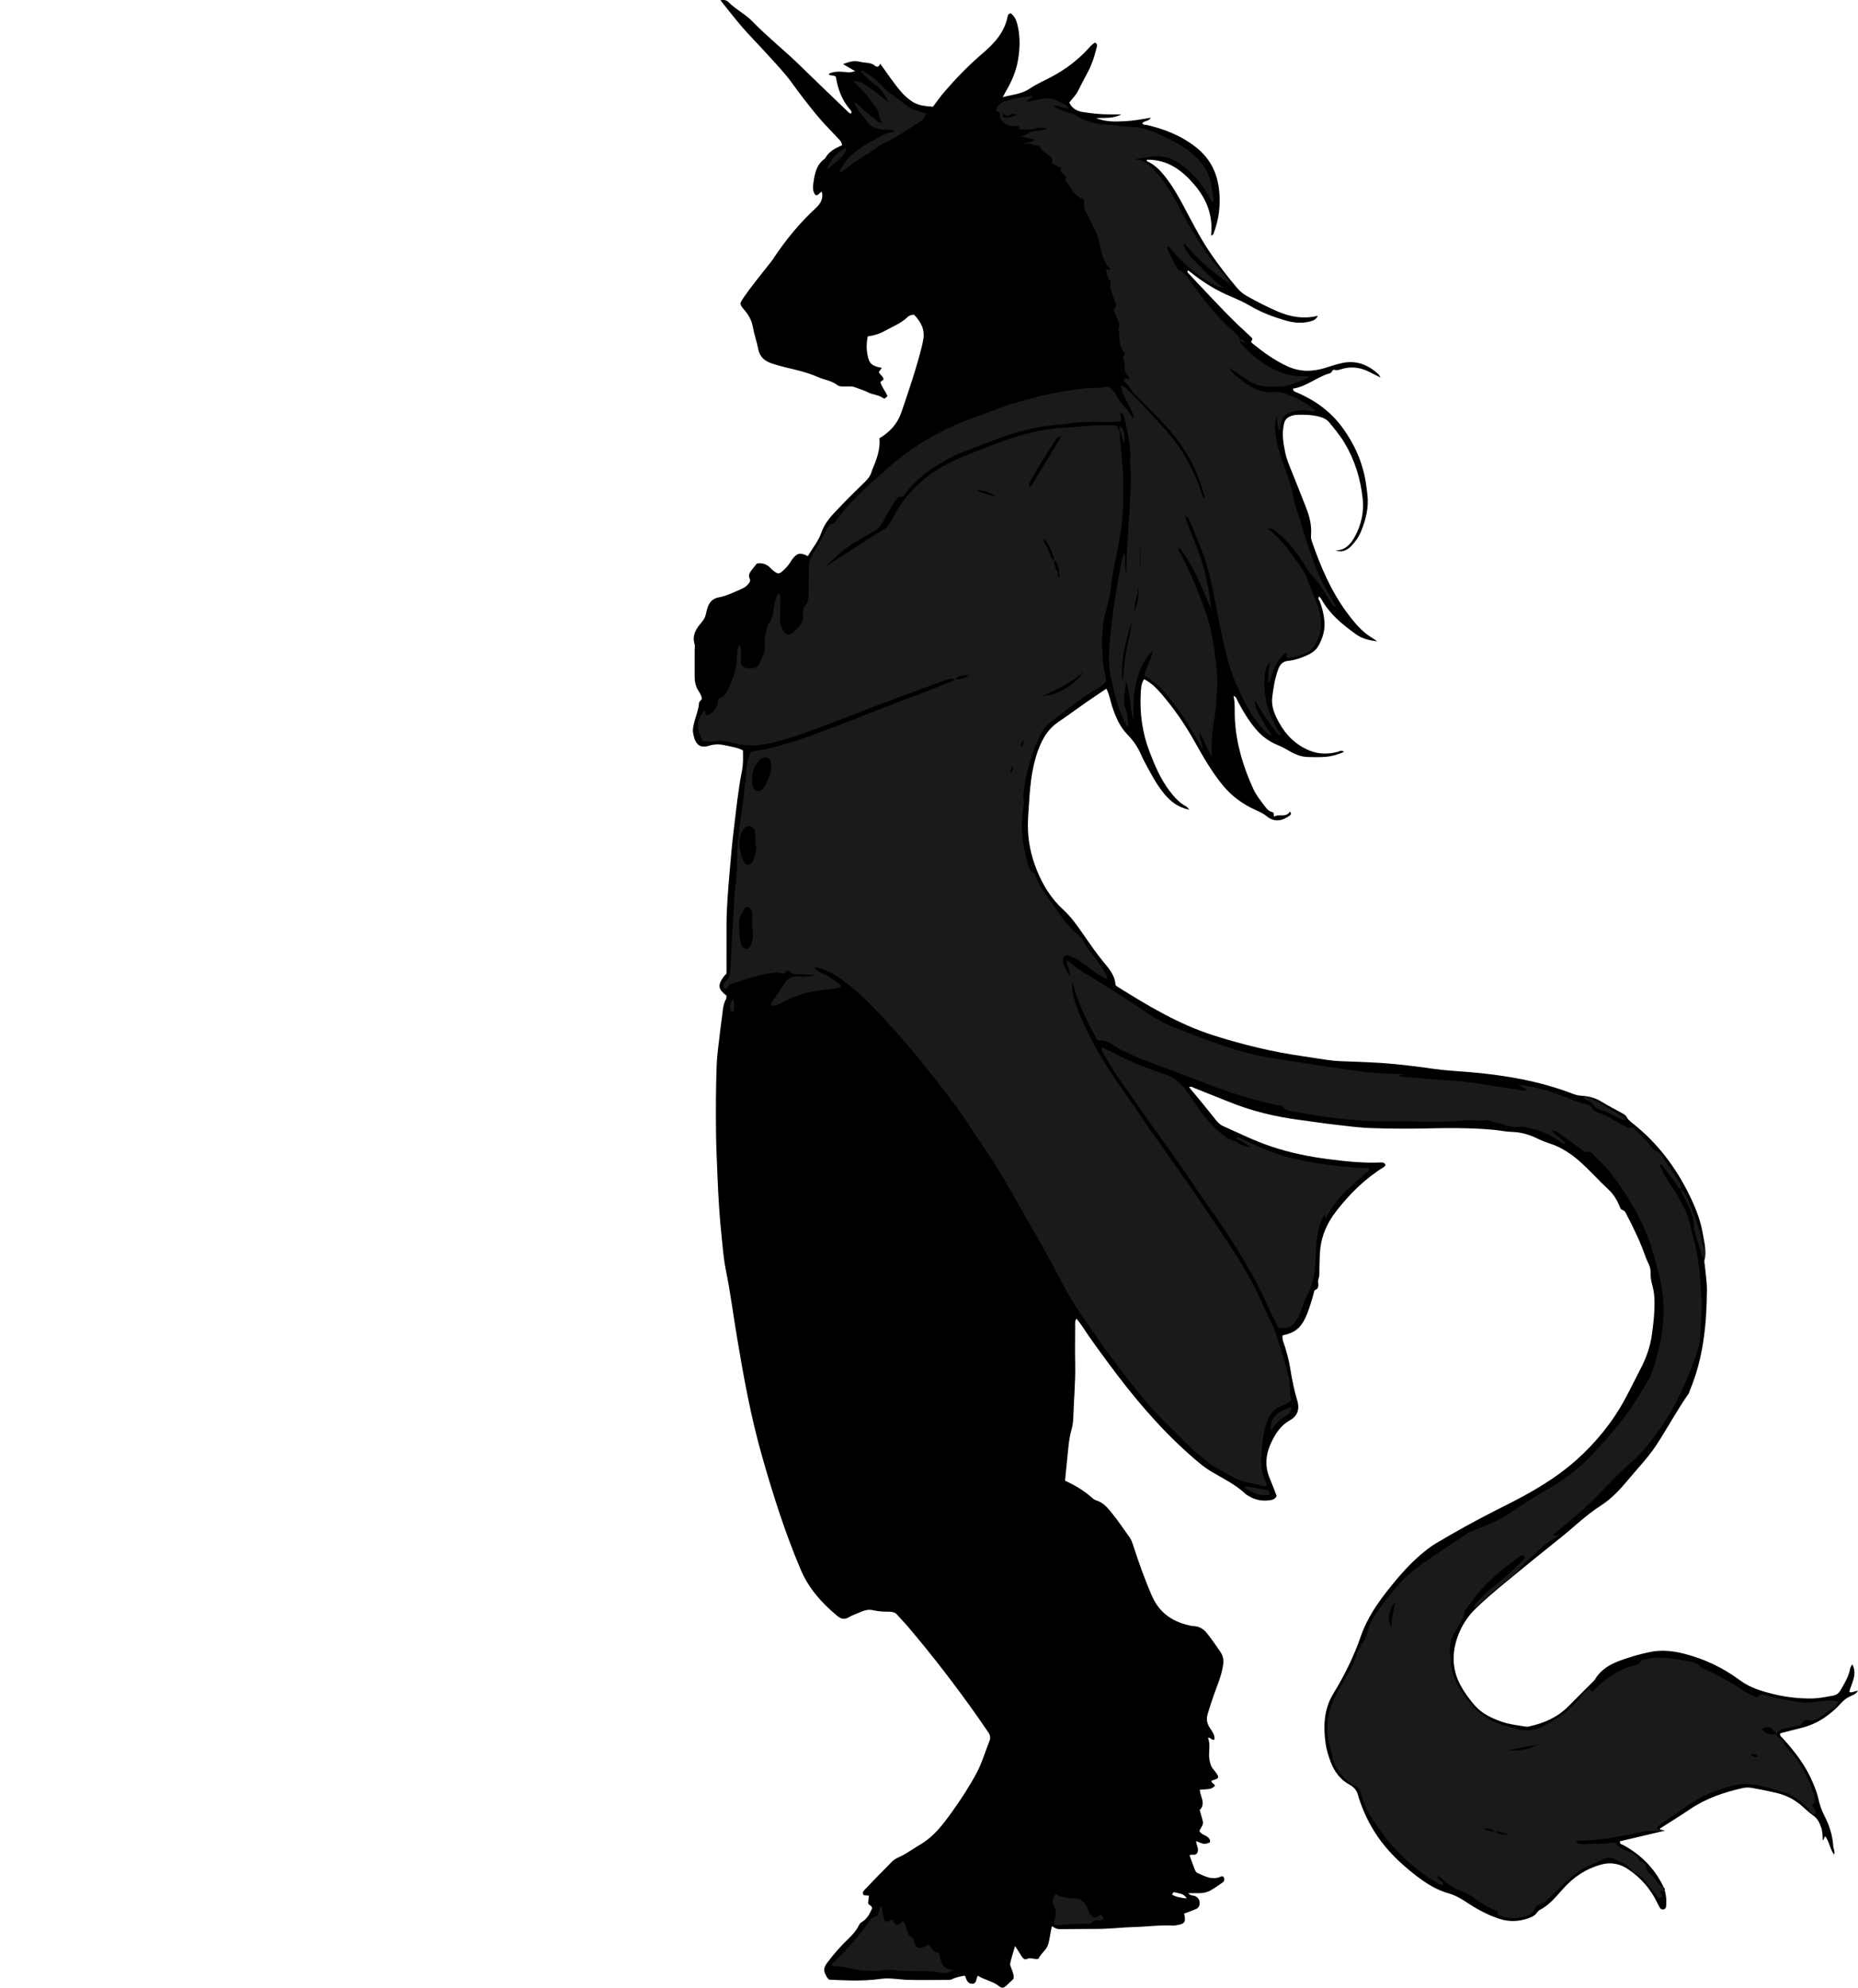 <?xml version="1.0" encoding="utf-8"?>
<!-- Generator: Adobe Illustrator 24.1.1, SVG Export Plug-In . SVG Version: 6.00 Build 0)  -->
<svg version="1.1" id="Layer_1" xmlns="http://www.w3.org/2000/svg" xmlns:xlink="http://www.w3.org/1999/xlink" x="0px" y="0px"
	 viewBox="0 0 2099.26 2245.03" style="enable-background:new 0 0 2099.26 2245.03;" xml:space="preserve">
<style type="text/css">
	.st0{fill:#1A1A1A;}
</style>
<g>
	<path d="M2092.91,1879.9c5.85,11.29-0.77,20.73-3.59,30.99c3.26,1.56,6.02-1.15,9.94-1.17c-2.51,3.91-6.4,5.1-9.6,6.58
		c-4.09,1.89-7.02,4.59-10.01,7.85c-11.92,12.98-26.03,22.72-43.35,27.18c-8.31,2.14-16.63,4.23-24.75,6.29
		c-1.01,2.9,1.1,3.97,2.35,5.35c14.26,15.54,26.97,32.13,34.93,51.88c2.23,5.53,4.53,11.16,5.73,16.96
		c1.43,6.95,3.81,13.39,7.03,19.63c5.4,10.46,8.92,21.52,9.66,33.3c0.21,3.3,2.28,6.36,1.02,10c-4.74-6.27-5.3-14.44-9.85-20.61
		c-2.02,0.74-0.77,3.05-2.89,4.46c-0.36-5.15-0.23-10.03-1.9-14.62c-1.91-5.27-3.78-9.81-9.06-13.47
		c-5.3-3.67-10.01-8.62-15.18-12.8c-7.94-6.42-16.97-10.5-26.8-12.8c-9.05-2.11-18.17-3.97-27.33-5.56
		c-3.21-0.56-6.74-0.56-9.91,0.14c-21.23,4.72-41.62,11.55-59.85,23.93c-11.23,7.62-22.82,14.69-34.23,21.99
		c1.17,2.09,3.2,1.16,5.27,2.38c-17.08,4.03-33.59,7.93-50.16,11.84c-0.73,3.5,2.46,3.56,4.17,4.51
		c19.14,10.64,34.12,25.37,43.95,44.98c3.75,7.47,4.75,15.73,3.93,24.1c-0.17,1.73-1.13,3.16-3.02,3.46
		c-1.81,0.28-3.23-0.5-4.11-2.13c-0.95-1.75-1.94-3.49-2.8-5.29c-7.48-15.73-18.71-28.48-32.96-38.03
		c-8.87-5.95-19.09-8.42-30.42-5.3c-17,4.67-30.82,13.81-42.45,26.7c-8.23,9.13-15.83,18.92-27.15,24.7
		c-1.39,0.71-2.45,2.22-3.43,3.53c-2.12,2.81-5.11,4.24-8.24,5.39c-11.23,4.13-22.34,4.78-34.03,0.91
		c-13.45-4.45-25.64-11.14-37.27-18.88c-6.42-4.27-12.81-7.85-20.37-9.97c-12.95-3.64-24.36-10.8-34.98-18.89
		c-15.1-11.5-29.08-24.23-40.62-39.52c-10.34-13.7-18.16-28.6-23.79-44.74c-0.77-2.2-1.63-4.39-2.14-6.65
		c-1.33-5.84-4.47-9.84-9.93-12.79c-10.37-5.6-17.08-14.77-21.21-25.58c-2.6-6.8-4.83-13.94-5.82-21.13
		c-2.68-19.46-1.9-38.65,8.73-56.06c12.53-20.52,23.18-41.91,31.04-64.66c7.29-21.11,19.84-39.05,33.71-56.21
		c10.47-12.96,21.43-25.43,34.17-36.28c5.34-4.54,10.77-8.9,16.79-12.49c21.44-12.78,43.26-24.88,65.51-36.22
		c14.53-7.41,29.21-14.56,43.31-22.72c17.58-10.18,34.55-21.52,49.74-35.03c22.53-20.04,41.4-43.22,55.71-69.89
		c5.98-11.14,11.54-22.51,17.35-33.75c6.15-11.91,10.67-24.4,12.55-37.69c1.77-12.5,3.19-25.06,3.05-37.73
		c-0.07-6-0.67-11.94-2.25-17.76c-1.39-5.11-2.52-10.15-2.22-15.67c0.33-5.98-3.51-11.22-5.45-16.79
		c-5.71-16.36-13.16-32-21.19-47.34c-1.29-2.46-2-5.32-5.65-6.26c-1.54-0.4-2.52-3.62-3.43-5.7c-2.83-6.49-6.57-12.31-11.78-17.16
		c-11.15-10.37-21.21-21.83-32.67-31.93c-10.15-8.94-21.14-16.1-34.02-20.23c-5.09-1.63-9.96-3.68-14.78-6
		c-8.78-4.22-18.07-6.77-27.86-7c-6.67-0.15-13.17-1.63-19.77-2.27c-28.26-2.77-56.57-2.03-84.82-1.5
		c-17.66,0.33-35.3,0.02-52.91-0.47c-14.56-0.41-29.1-2.45-43.61-4.1c-12.52-1.43-24.98-3.43-37.48-5.03
		c-28.17-3.61-55.7-10.18-81.89-20.97c-12.88-5.31-25.93-10.18-38.81-15.48c-1.43-0.59-2.85-1.89-5.3-0.72
		c4.43,5.34,8.78,10.52,13.06,15.76c5.68,6.96,11.37,13.91,16.93,20.96c2.3,2.93,4.81,5.59,8.21,7.11
		c18.2,8.16,36.11,17.03,55.09,23.35c20.89,6.96,42.3,11.34,64.14,14.13c19.49,2.49,38.95,4.61,58.63,3.78
		c2.3-0.1,4.76-0.32,5.84,2.84c-0.47,0.67-0.84,1.73-1.59,2.19c-21.32,13.01-38.76,30.36-53.94,49.86
		c-9.44,12.14-16.14,26.07-18.01,41.66c-0.91,7.55-0.75,15.22-1.08,22.84c-0.17,3.97,0.52,8-1.01,11.87
		c-1.7,4.31,2.62,10.69-4.53,13.12c-1.54,5.43-2.92,10.92-4.68,16.28c-1.66,5.05-3.39,10.11-5.67,14.9
		c-5.62,11.83-12.64,17.06-25.76,19.72c-0.71,4.78,1.65,9.04,2.92,13.38c2.25,7.67,4.42,15.32,5.67,23.24
		c1.96,12.48,4.39,24.89,8.06,36.97c2.97,9.79,0.18,17.54-8.23,22.23c-10.62,5.92-16.6,15.37-21.37,25.59
		c-5.95,12.75-7.35,26.14-1.65,39.65c2.83,6.72,5.34,13.58,7.95,20.24c-1.44,3.3-4,4.31-7.19,4.81c-8.57,1.34-16.57,0.02-24.02-4.44
		c-1.43-0.85-2.95-1.65-4.15-2.77c-11.24-10.6-25.1-17.12-38.18-24.92c-9.73-5.8-18.21-13.4-26.65-20.95
		c-33.65-30.09-62.43-64.48-89.18-100.69c-10.69-14.46-21.38-28.9-31.22-43.96c-1.57-2.4-3.49-4.56-5.65-7.36
		c-1.99,3.22-1.38,5.88-1.4,8.36c-0.07,14.33-0.28,28.67,0.02,42.99c0.43,20.32-1.56,40.54-2.16,60.81
		c-0.14,4.61-0.86,9.32-2.12,13.76c-3.37,11.94-3.72,24.26-5.14,36.44c-0.8,6.88-1.34,13.79-2.01,20.75
		c10.94,5.04,20.96,10.87,29.75,18.67c1.48,1.32,3.1,2.85,4.91,3.35c8.26,2.29,13.42,8.54,18.34,14.69
		c7.06,8.82,13.48,18.17,20,27.42c1.5,2.13,2.58,4.67,3.4,7.17c6.47,19.92,13.34,39.65,21.78,58.87
		c7.26,16.52,19.4,26.58,36.21,31.67c3.81,1.15,7.76,2.21,11.69,2.45c6.26,0.38,10.78,3.7,14.33,8.13
		c5.39,6.74,10.31,13.88,15.15,21.03c2.83,4.18,3.78,8.68,3.07,14.08c-1.55,11.74-6.21,22.4-10.13,33.32
		c-2.7,7.51-5.14,15.08-7.41,22.74c-1.83,6.18-0.51,11.09,2.72,15.97c2.56,3.87,5.39,7.58,5.08,12.58
		c-3.02,2.12-4.17-2.78-7.48-1.67c3.37,7.83,0.28,16.06,1.66,24.24c0.76,4.47,1.69,8.31,4.75,11.6c0.68,0.73,1.24,1.56,1.85,2.36
		c5.1,6.71,4.73,7.65-4.05,10.02c-1.01,3.35,3.84,3.29,3.63,6.17c-4.17,3.37-4.17,3.37-17.04,4.16c0.35,7.71,7.32,15.62-0.11,22.95
		c1.26,4.47,2.53,8.58,3.55,12.75c1.08,4.38-2.62,7.23-3.88,11.06c2.61,4.84,9.75,4.49,11.83,9.94c0.32,0.85,0.05,1.93,0.05,2.84
		c-6.26,2.36-6.26,2.36-15.57-1.53c0.09,4.87,4.01,9.41,0.82,14c-2.21,2.76-5.76,0.33-8.26,2.12c1.94,5.32,3.79,10.64,5.86,15.88
		c0.59,1.48,1.53,3.38,2.81,3.94c8.68,3.8,17.28,8.85,27.26,3.89c0.5-0.25,1.28,0.05,1.97,0.1c2.02,2.5,1.9,5.02-0.68,6.88
		c-4.3,3.11-8.7,6.15-13.3,8.78c-4.07,2.33-8.66,3.29-13.4,3.25c-3.64-0.03-7.28-0.01-12.01-0.01c2.72,3.14,5.6,2.3,7.78,3.3
		c3.4,1.57,5.05,4.07,5.1,7.83c0.05,3.46-1.6,5.76-4.6,7.02c-4.27,1.79-8.63,3.34-12.94,4.98c2.22,9.47,0.81,11.61-8.61,13.08
		c-1.31,0.21-2.66,0.47-3.97,0.4c-14.33-0.83-28.55,1.25-42.85,1.6c-14.59,0.36-29.13,2.29-43.78,2.21
		c-12.97-0.07-25.95,0.19-38.92,0.22c-5.66,0.01-5.66-0.08-11.29-3.31c-1.63,6.83-2.23,13.72-4.12,20.35
		c-1.92,6.73-8.32,10.12-10.91,16.37c-4.41,1.3-8.89-1.96-13.47,0.37c-2.17,1.1-4.27-0.91-5.61-3.09
		c-2.21-3.61-4.57-7.13-7.49-11.65c-2.06,7.14-4.05,13.27-5.5,19.52c-0.4,1.71,0.71,3.83,1.32,5.7c1.23,3.77,3.32,7.34,2.45,11.82
		c-2.43,2.33-4.98,4.86-7.63,7.31c-3.34,3.09-5.34,3.72-8.7,1.02c-7.23-5.82-16.49-6.98-24.01-11.84c-2.12,3.55-1.04,9.13-6.52,9.11
		c-4.85-0.02-6.24-4.29-7.62-8.12c-0.1-0.29-0.42-0.5-0.94-1.08c-4.51,1.04-9.34,1.66-13.75,3.92c-2.51,1.29-5.21,0.94-7.85,0.94
		c-14.33,0.03-28.67,0.37-42.99-0.11c-9.93-0.33-19.84-2.5-29.78-1.09c-11.25,1.59-22.52,2.01-33.82,1.84
		c-8.3-0.13-16.6-0.6-24.47-0.9c-2.55-1.59-3.24-3.87-4.34-5.9c-2.5-4.63-1.74-8.25,1.54-12.69c7.36-9.96,15.45-19.17,24.34-27.72
		c4.58-4.4,8.85-9.03,11.7-14.81c0.72-1.46,1.4-2.86,3.04-3.76c6.48-3.57,9.38-9.87,12.03-15.67c0.02-3.76-4.78-3.29-4.42-6.63
		c0.28-2.55,0.53-5.09,0.8-7.77c-1.98-0.16-3.93-0.31-5.73-0.46c-1.74-2.1-1.15-4.04,0.29-5.54c10.61-11.05,21.21-22.11,32.07-32.92
		c2.28-2.27,5.5-3.73,8.49-5.11c8.21-3.8,15.37-9.29,23.12-13.82c15.41-9.01,25.73-22.93,35.83-36.99
		c9.9-13.79,19.18-28.02,27.25-42.99c6.35-11.77,10-24.65,14.95-36.99c1.37-3.42,0.73-6.5-1.29-9.44
		c-3.96-5.75-7.83-11.57-11.85-17.28c-25.1-35.65-51.68-70.15-79.96-103.35c-3.67-4.3-7.69-8.3-11.43-12.54
		c-2.48-2.81-5.75-3.25-9.09-3.24c-6.01,0.02-11.93-0.32-17.83-1.68c-4.27-0.98-8.6-0.44-12.7,1.39c-4.86,2.17-10.05,3.75-14.6,6.42
		c-5.19,3.05-9.02,2.14-13.42-1.53c-17.33-14.44-32.04-30.74-41.04-51.87c-17.89-42.01-31.58-85.38-44.04-129.26
		c-12.38-43.59-20.47-87.99-27.93-132.58c-4.33-25.87-7.62-51.9-12.88-77.63c-2.46-11.99-3.27-24.34-4.59-36.55
		c-2.54-23.46-3.83-46.99-4.8-70.58c-0.68-16.6-1.45-33.22-1.59-49.82c-0.21-24.29-0.16-48.6,0.75-72.86
		c0.54-14.56,2.9-29.04,4.47-43.56c0.36-3.3,0.82-6.59,1.32-9.88c1.12-7.47,0.98-15.19,4.85-22.09c0.59-1.05,0.33-2.58,0.45-3.76
		c-9.59-7.45-10.18-11.62-3.13-21.48c0.77-1.08,1.78-1.98,3.17-3.51c0-17.58-0.03-35.88,0.01-54.18
		c0.04-20.95,1.91-41.78,3.71-62.65c1.28-14.89,2.52-29.77,4.35-44.6c2.76-22.4,4.91-44.9,9.31-67.08
		c1.49-7.55,1.47-15.19,1.16-23.47c-5.71-3.16-12.3-3.95-18.65-5.47c-6.54-1.56-12.81-1.98-19.56,0.16
		c-11.33,3.59-16.2-2.58-18.13-14.78c-0.66-4.17,0.58-8.53,1.65-12.77c1.71-6.75,4.6-13.22,5.03-20.29
		c0.13-2.19,2.23-3.21,3.26-4.96c-0.25-3.39-1.94-6.3-3.76-9.05c-3.46-5.24-4.41-11-4.37-17.1c0.05-9.66,0.02-19.33,0.01-29
		c0-2.33,0.52-4.83-0.13-6.97c-3.03-9.99,2.05-17.56,7.84-24.3c2.54-2.96,4.19-5.66,4.91-9.27c0.46-2.27,1.13-4.51,1.77-6.74
		c1.88-6.64,5.88-11.09,12.91-12.35c8.62-1.55,16.36-5.49,24.31-8.87c3.07-1.31,6.05-2.88,8.29-5.42c1.55-1.75,3.57-4,2.49-6.18
		c-2.72-5.5,0.93-8.75,3.59-12.42c1.36-1.88,2.94-3.59,4.46-5.42c6.46-0.91,11.75,1.1,15.99,5.98c0.44,0.5,0.93,0.96,1.44,1.39
		c6.52,5.41,7.73,5.08,13.8-0.91c2.87-2.83,5.33-5.79,7.3-9.24c0.33-0.58,0.72-1.13,1.12-1.66c5.62-7.44,8.94-8.2,17.77-3.85
		c5.24-8.82,12.09-17.12,15.35-26.65c4-11.68,12.07-19.57,19.95-27.89c9.39-9.92,19.18-19.46,28.96-29.01
		c3.65-3.57,6.75-7.32,7.98-12.38c0.16-0.64,0.4-1.27,0.66-1.88c4.88-11.36,9.15-22.86,8-35.24c11.91-7.12,20.41-16.58,24.73-29.15
		c8.54-24.84,16.99-49.73,23.35-75.25c0.56-2.25,0.92-4.55,1.37-6.83c2.33-11.68-2.81-20.5-10.23-28.28
		c-3.41-0.15-5.95,1.11-7.77,2.87c-7.35,7.11-16.87,10.51-25.5,15.43c-5.81,3.31-12.19,5.09-19.12,6.14
		c-1.56,7.16-1.59,14.1-0.31,20.91c1.87,9.97,5.1,12.62,16.23,14.61c-1.22,1.61-2.35,3.11-3.46,4.59c1.17,3.27,4.93,4.74,5.4,8.54
		c-1.12,0.9-2.32,1.85-3.65,2.92c1.74,5.77,5.67,10.42,8.05,15.58c-1.46,1.98-3.09,3.9-5.01,2.46c-4.91-3.7-11.14-3.48-16.41-6.16
		c-5.01-2.55-10.49-4.18-15.79-6.16c-3.22-1.21-6.59-0.68-9.91-0.76c-3.32-0.08-6.85,0.52-9.68-1.64
		c-6.55-4.99-14.71-5.87-21.92-9.05c-11.65-5.14-23.9-7.85-36.14-10.81c-5.07-1.23-10.09-2.67-15.07-4.22
		c-8.43-2.62-14.37-7.26-16.19-16.82c-1.61-8.45-4.6-16.62-6.1-25.17c-1.21-6.92-4.69-13.05-9.27-18.42
		c-5.99-7.04-5.92-7.24-0.35-15.28c8.73-12.6,18.54-24.35,27.95-36.42c1.43-1.83,2.98-3.59,4.25-5.53
		c13.93-21.26,29.92-40.82,48.59-58.06c5.63-5.21,8.66-10.66,6.99-18.31c-2.83,0.17-3.39,4.26-7.13,3.72
		c-3.49-3.85-3.18-9.03-2.52-13.75c1.47-10.53,3.4-21.09,13.22-27.75c4.1-7.86,11.48-11.68,19.17-14.83
		c-0.36-4.24-3.05-6.31-5.28-8.71c-7.71-8.28-15.76-16.28-22.95-24.99c-9.71-11.76-19.09-23.83-27.98-36.22
		c-8.97-12.5-19.69-23.41-29.95-34.74c-8.71-9.62-17.91-18.8-26.4-28.59c-8.38-9.66-16.15-19.85-24.87-30.64
		c4.05-0.7,6.92-0.11,8.99,2.01c8.21,8.37,19.02,13.48,27.18,21.91c16.88,17.45,35.99,32.49,53.33,49.44
		c18.33,17.92,36.89,35.6,55.38,53.36c0.66,0.63,1.6,0.98,2.42,1.46c1.71-1.9,0.29-3.47-0.59-4.47
		c-9.56-10.82-14.15-23.81-16.25-37.14c-2.68-2.6-5.89-0.73-8.22-2.84c0.74-0.55,1.37-1.26,2.15-1.54c6.49-2.3,13.18-1.5,19.74-0.74
		c2.61,0.3,4.4-0.6,8.21-1.26c-5.46-3.2-9.54-5.6-13.81-8.1c9.39-3.47,12.83-4.04,20.67-2.27c5.28,1.19,11.11,0.21,15.75,4.41
		c1.56,1.42,4.46,1.3,5.53-2.62c8.37,11.4,15.4,22.24,23.87,32c3.74,4.31,7.98,7.97,12.69,11.07c6.88,4.53,14.82,4.83,23.08,5.63
		c4.45-5.81,8.59-11.83,13.34-17.32c13.28-15.35,27.39-29.85,42.88-43.06c13-11.09,24.54-23.52,28.08-41.25
		c0.29-1.47,0.72-3.32,3.45-3.99c4.24,2.92,6.42,7.6,7.69,12.76c3.31,13.45,2.94,27.04,0.59,40.55
		c-2.13,12.26-6.98,23.56-13.25,34.26c-1.15,1.96-2.17,3.99-3.91,7.19c11.04-2.93,21.19-3.34,30.16-9.42
		c7.94-5.37,16.9-9.24,25.4-13.77c15.11-8.06,28.63-18.18,40.32-30.74c2.64-2.84,5.1-6.05,8.66-7.68c3.02,2.06,1.78,4.52,1.29,6.56
		c-2.18,9.08-5.04,17.93-9.44,26.22c-3.9,7.35-7.82,14.69-11.53,22.14c-2.41,4.86-6.36,8.49-9.7,12.87
		c3.11,6.65,8.67,9.61,15.58,10.69c9.86,1.54,19.76,2.64,29.76,2.62c3.95-0.01,7.91,0,13.49,0c-9.48,5.09-18.27,3.58-28.58,4.25
		c11.35,4.36,21.4,3.95,31.4,3.52c10.13-0.44,20.13-2.21,30.51-4.04c-2.2,4.36-7.12,3.01-9.56,6.21c0.94,2.31,3.2,1.6,4.83,1.98
		c20.64,4.82,39.98,12.45,56.65,25.94c15.64,12.65,23.45,29.1,25.37,49.05c1.56,16.22-0.49,31.69-6.13,46.83
		c-0.43,1.15-0.47,2.7-3.14,2.96c2.49-21.96-4.71-40.73-18.81-57.23c-14.12-16.53-30.48-28.62-53.54-28.29
		c-0.9,2.33,1.38,2.3,2.56,2.93c7.21,3.86,12.71,9.6,17.7,15.91c8.29,10.49,14.92,22.02,21.2,33.79
		c9.56,17.9,18.68,36.05,30.18,52.85c9.22,13.47,19.15,26.38,29.69,38.85c3.29,3.9,7.03,7.15,11.36,9.57
		c11.33,6.34,22.85,12.31,34.8,17.44c14.36,6.17,29.1,8.95,45.56,4.95c-2.23,4.55-5.41,5.49-8.9,6.42
		c-9.68,2.57-19.19,1.42-28.51-1.35c-13.41-3.98-26.46-8.82-38.63-16.02c-7.13-4.22-14.79-7.66-22.45-10.86
		c-16.42-6.86-31.32-16.12-45.13-27.25c-0.96-0.78-1.98-1.49-2.94-2.22c-1.73,1.71-0.3,2.72,0.47,3.53
		c18.38,19.28,36.23,39.06,55.4,57.58c4.78,4.62,9.78,9.02,14.6,13.6c1.37,1.3,3.14,2.53,1.08,4.92c-1.03,1.19,0.48,2.36,1.46,3.16
		c12.17,9.88,24.83,18.98,39.18,25.57c14.08,6.47,28.29,6.3,42.77,1.75c6.34-1.99,12.6-4.13,19.16-5.49
		c16.16-3.36,29.39,2.03,41.02,12.8c0.65,0.6,0.98,1.56,2.24,3.68c-4.93-2.49-8.63-4.34-12.31-6.23c-9.51-4.89-19.33-6.61-29.91-3.9
		c-3.1,0.79-6.28,2.41-9.72,1.38c-1.64-0.49-2.24,0.55-2.92,1.79c-0.45,0.82-1.27,1.76-2.11,1.99
		c-14.86,4.05-26.6,15.28-42.01,17.42c0.24,3.35,2.42,3.5,4.17,4.25c20.62,8.75,38.23,21.38,51.62,39.6
		c13.63,18.55,22.81,38.97,26.47,61.75c0.73,4.58,1.3,9.19,1.85,13.8c1.77,14.74-1.65,28.37-7.15,41.81
		c-2.57,6.3-6.36,11.58-10.98,16.48c-5.03,5.33-10.82,7.39-18.16,5.21c11-0.26,17.35-6.97,22.08-15.69
		c7.28-13.42,10.54-27.52,8.87-43.02c-2.42-22.55-8.92-43.55-20.55-63c-4.98-8.32-11.19-15.71-17.31-23.17
		c-2.62-3.19-6.14-4.88-10.11-6.02c-8.78-2.54-17.73-2.71-26.74-2.39c-2.67,0.09-5.21,0.86-7.69,1.97
		c-3.63,1.63-5.56,4.16-6.49,8.15c-2.57,11.04-0.86,21.8,1.42,32.55c1.73,8.17,5.16,15.79,8.23,23.52
		c5.28,13.29,10.66,26.55,15.8,39.91c3.61,9.38,5.88,19.07,5.14,29.24c-0.17,2.36-0.08,4.64,0.69,6.89
		c9.88,28.75,21.65,56.57,39.87,81.21c6.34,8.57,13.01,16.81,21.37,23.62c3.63,2.96,7.81,5,12.86,8.8
		c-9.67-1.23-17.27-3.15-24.09-8.05c-15.24-10.94-29.58-22.69-38.95-39.42c-0.63-1.13-1.64-2.04-2.52-3.12
		c-2.2,2.15-0.08,3.67,0.51,5.18c2.93,7.5,4.8,15.36,5.4,23.23c0.72,9.38-1.99,18.45-6.52,26.77c-3.54,6.5-9.62,9.79-16.27,12.47
		c-5.91,2.38-11.91,4.39-18.2,4.96c-6.23,0.56-9.11,3.88-11.23,9.48c-3.82,10.08-5.34,20.54-6.75,31.07
		c-1.46,10.86,2.74,20.33,7.78,29.38c7.99,14.38,19.32,25.38,34.79,31.55c10.23,4.08,20.73,4.02,31.33,1.28
		c2.02-0.52,4.13-2.59,7.19,0.08c-7.34,3.12-14.46,5.19-21.94,5.65c-6.31,0.39-12.66,0.27-18.99,0.1c-7.51-0.2-14.37-2.91-20.7-6.68
		c-4.58-2.73-9.21-5.15-14.17-7.18c-9.68-3.97-17.77-10.35-24.5-18.4c-7.73-9.24-13.84-19.52-19.48-30.12
		c-1.21-2.27-1.64-5.17-5.05-6.78c1.95,9.37,0.98,18.44,1.54,27.51c1.69,27.31,9.42,52.91,20.71,77.58
		c3.63,7.92,9.32,14.56,14.48,21.5c1.82,2.45,4.17,4.16,7.29,4.91c2.18,0.53,0.9,2.84,1.83,5.01c5.64-3.72,13.39,1.74,17.97-5.86
		c2.09,3.06,0.26,4.21-0.81,4.98c-8.02,5.73-16.89,7.64-25.61,0.36c-3.68-3.07-7.84-4.85-12.1-6.77c-14.42-6.51-27-15.42-37.2-27.79
		c-12.8-15.51-22.63-32.84-32.41-50.26c-10.78-19.21-23.28-37.24-37.69-53.9c-5.41-6.25-11.35-12.05-19.11-16.04
		c-3.33,4.94-3.41,10.3-3.71,15.41c-1.32,22.85,1.62,45.02,9.9,66.58c5.87,15.3,12.16,30.22,22.02,43.43
		c5.41,7.25,11.24,14,19.41,18.33c1.03,0.55,1.71,1.76,3.55,3.72c-12.24-2.49-20.53-8.74-27.49-16.91
		c-9.13-10.72-15.65-23.12-22.22-35.47c-1.72-3.23-3.46-6.47-4.89-9.84c-3.67-8.67-8.85-16.04-15.53-22.85
		c-8.47-8.63-13.16-19.8-17-31.28c-2.19-6.53-3.04-13.52-6.61-20.38c-8.06,5.45-15.78,10.55-23.37,15.83
		c-10.34,7.21-20.45,14.75-30.9,21.79c-9.77,6.57-15.98,15.51-20.57,26.21c-8.69,20.25-11.03,41.6-12.42,63.21
		c-0.57,8.95-1.37,17.86-1.42,26.85c-0.11,17.55,3.31,34.16,9.84,50.5c6.93,17.33,16.32,32.65,30.11,45.26
		c9.41,8.61,16.56,19.09,23.76,29.49c6.79,9.82,13.58,19.56,21.15,28.87c6.06,7.46,13.24,15.08,14.04,25.8
		c0.13,1.68,1.89,2.56,3.32,3.46c34.19,21.33,68.58,41.95,107.47,54.31c33.07,10.51,66.53,18.63,100.83,23.55
		c11.17,1.6,22.29,3.6,33.49,4.9c7.58,0.88,15.27,0.83,22.91,1.21c13.6,0.68,27.25,0.93,40.8,2.16c16.85,1.52,33.68,3.49,50.42,5.94
		c14.5,2.12,29.08,2.69,43.62,3.98c38.85,3.45,77.08,10.13,113.71,24.18c3.33,1.28,6.59,2.09,10.36,2.32
		c7.54,0.45,15,2.22,21.76,6.37c7.93,4.87,16.26,9.09,24.4,13.62c1.9,1.06,3.49,1.9,4.75,4.33c1.74,3.34,5.37,5.82,8.47,8.32
		c26.92,21.71,47.1,48.73,62.21,79.59c6.73,13.74,12.51,28.05,15.06,43.21c1.69,10.03,4.6,20.17,1.88,30.59
		c-0.39,1.49,0.27,3.24,0.41,4.87c0.86,9.58,2.52,19.17,2.43,28.75c-0.35,38.75-4.05,77.01-19.35,113.25
		c-0.52,1.22-0.71,2.64-1.44,3.69c-13.03,18.52-23.68,38.54-36.06,57.47c-9.51,14.54-21.66,26.94-32.67,40.26
		c-8.95,10.82-18.59,20.99-30.44,28.58c-16.34,10.47-30.11,24.06-45.17,36.08c-21.57,17.22-43,34.63-64.29,52.18
		c-10.77,8.88-21.38,17.97-31.49,27.65c-9.65,9.24-16.69,20.51-20.9,32.51c-6.29,17.92-6.27,36.55,3.24,54.17
		c4.62,8.57,10.27,16.35,16.7,23.56c8,8.97,18.62,13.84,29.65,17.8c8.8,3.16,18.11,4.11,27.27,5.63c1.28,0.21,2.68,0.1,3.96-0.17
		c16.89-3.64,32.22-10.31,44.57-22.86c8.42-8.55,16.97-16.97,25.43-25.47c1.64-1.65,3.53-3.19,4.71-5.15
		c6.77-11.27,17.61-17.17,29.29-21.34c10.93-3.9,22.2-7.19,33.58-9.44c12.51-2.47,25.22-1.07,37.55,2.08
		c22.82,5.82,43.85,15.69,62.73,29.74c12.13,9.03,26.13,13.03,40.36,16.37c12.94,3.04,26.17,4.44,39.53,4.49
		c8.72,0.03,17.14-1.63,25.64-3.21c4.06-0.76,6.61-2.79,8.53-6.07c4.02-6.89,8.15-13.7,10.23-21.56
		C2090.3,1885.12,2090.47,1882.36,2092.91,1879.9z M1324.35,2140c4.98,2.73,10.38,3.71,16.56,4.23c-3.47-6.1-9.23-5.48-13.92-7.01
		C1325.95,2136.88,1324.66,2138.23,1324.35,2140z"/>
</g>
<g>
	<path class="st0" d="M2007.14,1958.51c-0.17,1.97,1.2,3.45,2.56,3.88c2.55,0.81,3.95,2.97,4.8,4.71
		c4.31,8.72,12.36,14.48,17.39,22.43c7.8,12.33,14.27,25.46,18.05,39.68c0.64,2.42,0.09,5.15,0.09,7.74
		c-0.85,0.2-1.73,0.4-2.93,0.68c0.63,3.71,4.53,5.83,4.76,9.89c-2.06,2.99-4.41,2.44-6.08-0.38c-5.31-8.91-13.74-14.19-22.1-19.59
		c-1.39-0.9-2.77-2.05-4.31-2.41c-13.83-3.23-27.19-8.55-41.43-9.95c-5.24-0.52-10.51-0.3-15.86,0.79
		c-21.54,4.39-41.12,12.96-58.9,25.86c-8.04,5.83-16.36,11.27-24.53,16.91c-2.41,1.66-5.2,2.97-6.17,6.17
		c1.9,3.32,5.6,1.12,8.64,3.12c-5.11,0.16-9.41,0.97-14.14,0.2c-4.43-0.72-9.28,0.33-13.81,1.28c-23.74,4.95-47.53,9.43-71.88,9.61
		c-0.25,2.57,1.36,2.9,2.96,3.11c2.31,0.3,4.66,0.83,6.95,0.66c10.9-0.81,21.92,0.42,32.98-2.07c4.04,4.76,9.39,7.86,15.2,10.32
		c5.1,2.16,10.29,4.35,12.79,9.84c0.86,1.88,2.71,1.66,4.03,2.52c1.68,1.1,3.83,2.45,3.74,4.33c-0.22,4.35,2.8,6.88,5.23,9.13
		c5.29,4.9,8.27,12.07,15.21,15.38c0.99,0.47,1.01,2.37,0.04,3.62c-1.42,1-3.05-1.72-4.54,0.61c-0.51,2.1,2.72,3.43,1.96,6.06
		c-1.13,0.44-2.33,0.91-3.53,1.37c-0.52-0.37-1.18-0.65-1.54-1.14c-3.17-4.27-6.16-8.67-9.44-12.84c-4.5-5.7-8.77-11.71-16-14.44
		c-0.92-0.35-2.12-0.82-2.49-1.58c-4.08-8.32-13.06-9.73-19.95-13.91c-4.73-2.87-10.65-1.84-15.3,0.74
		c-4.12,2.29-8.45,3.84-12.72,5.61c-9.06,3.75-16.69,9.59-23.92,15.97c-6.48,5.72-12.63,11.83-18.93,17.76
		c-4.48,4.22-8.04,9.58-14.79,10.92c-1.72,0.34-3.91,2.08-4.51,3.68c-3.27,8.8-11.32,9.79-18.61,11.16c-8.52,1.6-16.96,0-25.04-3.76
		c0.81-1.15,1.32-1.86,1.82-2.57c-0.49-0.35-0.94-0.78-1.48-1.03c-5.1-2.44-10.4-4.53-15.26-7.36c-4.58-2.66-8.77-6.02-13.01-9.22
		c-2.05-1.54-10.48-5.98-13.63-6.85c-4.24-1.17-7.93-3.43-11.38-6.07c-4.45-3.41-8.85-6.88-13.88-10.8
		c-0.55,5.64,6.66,5.65,6.15,10.25c-2.39,1.47-3.86-0.26-5.52-1.18c-19.17-10.56-35.33-24.77-50.11-40.77
		c-10.46-11.32-18.76-24.15-27.21-36.91c-5.02-7.57-7.83-16.11-10.04-24.7c-0.97-3.78-2.57-5.86-5.57-7.4
		c-8.09-4.16-14.71-9.93-19.83-17.47c-3.22-4.74-5.73-9.72-6.62-15.46c-1.16-7.55-4.21-14.6-5.26-22.28
		c-1.52-11.15-0.28-21.69,2.71-32.4c2.53-9.05,6.97-16.93,11.53-25.04c6.48-11.53,14.12-22.52,18.04-35.46
		c1.6-5.29,4.3-10.27,7.73-14.93c2.65-3.6,4.28-8.35,5.06-12.82c0.65-3.77,2.03-6.89,3.86-10.07c8.85-15.37,19.85-29.3,31.49-42.44
		c11.21-12.67,25.29-22.53,39.4-32.02c11.6-7.8,23.29-15.46,34.87-23.29c5.01-3.39,10.43-5.95,16.09-7.87
		c14.31-4.85,27.49-12.08,39.88-20.39c13.56-9.1,27.37-17.73,41.45-25.93c17.65-10.27,33.35-22.55,47.37-37.72
		c15.63-16.91,30.89-33.98,43.82-53c7.1-10.44,13.45-21.4,20.06-32.17c0.86-1.4,1.38-3.02,1.95-4.58
		c10.2-28.13,16.18-57.03,13.43-87.05c-1.52-16.56-6.41-32.57-10.82-48.6c-8.33-30.27-23.45-57.14-41.51-82.48
		c-6.56-9.21-13.72-18.09-22.3-25.51c-3.68-3.18-5.97-9.92-13.22-7.09c-0.63,0.25-2.02-1.51-3.09-2.29
		c-8.6-6.26-17.22-12.5-25.82-18.75c-2.41-1.75-4.95-3.18-9.47-4.01c5.12,6.45,11.98,9.19,15.98,15.12
		c-3.41,1.25-4.85-1.12-6.52-2.4c-11.37-8.72-24.57-13.05-38.29-16.13c-1.92-0.43-4.02-0.66-5.93-0.35
		c-7.53,1.23-14.76-0.92-21.53-3.14c-4.7-1.54-9.72-1.82-14.22-3.96c-0.86-0.41-2-0.67-2.9-0.47c-7.58,1.69-15.26-0.53-22.67,0.21
		c-22.94,2.28-45.83,1.81-68.78,1.13c-12.64-0.38-25.32,0.45-37.93-0.18c-28.87-1.44-57.57-4.73-85.9-10.55
		c-5.18-1.07-11.49-0.14-15.01-6.1c-0.57-0.97-3.09-0.8-4.71-1.14c-28.05-5.87-55.29-14.37-81.99-24.77
		c-22.3-8.69-44.82-16.83-67.16-25.42c-13.36-5.13-26.49-10.8-38.54-18.68c-4.84-3.17-10.14-4.85-16.57-4.46
		c-11.99-21.37-22.97-43.07-28.51-67.2c-1.08,10.62,1.71,20.31,5.32,30.03c11.22,30.14,27.36,57.59,45.33,84.05
		c8.89,13.09,18.47,25.73,26.97,39.06c7.11,11.15,15.2,21.57,22.65,32.45c10.7,15.63,21.99,30.86,32.79,46.43
		c10.05,14.49,19.83,29.17,29.67,43.81c6.87,10.22,13.8,20.4,20.42,30.78c12.87,20.18,24.5,41.03,33.89,63.1
		c4.16,9.77,9.93,18.84,13.14,29.03c5.17,16.43,10.53,32.8,14.47,49.62c1.99,8.5,0.28,17.13,2.72,25.43
		c-4.58,4.4-10.29,5.69-15.15,8.26c-4.13,2.18-6.59,4.93-8.83,8.83c-6.34,11.01-7.85,23.17-8.93,35.38
		c-0.29,3.26-0.63,6.57-0.9,9.85c-0.81,9.77-0.08,19.24,4.4,28.15c0.89,1.76,1.76,3.54,1.39,5.59c-1.48,1.37-2.98,0.8-4.64,0.36
		c-4.17-1.11-8.35-2.33-12.61-2.91c-10.44-1.4-19.45-6.1-28.42-11.21c-6.82-3.89-14-6.99-20.07-12.28
		c-5.97-5.2-12.68-9.57-18.33-15.17c-13.92-13.82-28.09-27.41-41.57-41.65c-8.89-9.39-16.95-19.58-25.03-29.69
		c-8.92-11.16-17.54-22.57-26.09-34.01c-11.31-15.13-21.72-30.91-32.59-46.34c-13.08-18.56-22.9-38.82-33.59-58.67
		c-10.23-18.99-21.2-37.57-31.88-56.31c-8.54-14.98-16.82-30.12-25.78-44.85c-8.44-13.87-17.36-27.47-26.6-40.82
		c-4.72-6.83-8.99-13.94-13.7-20.77c-13.97-20.26-29.19-39.54-44.51-58.74c-14.1-17.68-28.86-34.83-44.17-51.49
		c-15.32-16.68-31.12-32.79-49.45-46.25c-8.1-5.94-16.71-10.88-26.41-13.7c-1.56-0.45-3.19-1.1-5.39,0.16
		c4.21,5.06,10.71,5.94,15.65,9.28c4.93,3.33,10.38,5.94,14.94,11.04c-3.62,2.74-7.82,2.7-11.81,3.28
		c-9.16,1.32-18.33,2.11-27.45,4.32c-9.9,2.39-18.78,6.46-27.71,10.87c-3.73,1.84-7.39,4.28-11.6,3.73
		c-0.94-1.37-1.09-2.28-0.47-3.2c5.16-7.73,10.31-15.47,15.51-23.17c3.21-4.75,7.38-7.02,13.46-6.65c7.24,0.45,14.55-0.15,21.86-1.6
		c-5.48-0.31-10.97-0.64-16.45-0.92c-4.86-0.24-10.02,1.07-14.02-3.26c-0.79-0.86-3.01-1.08-3.68-0.01
		c-2.46,3.95-5.44,1.54-8.51,1.42c-7.98-0.3-15.81,1.59-23.49,3.51c-8.68,2.17-17.21,4.97-25.7,7.83c-3.43,1.16-8.07,1.05-8.95,6.21
		c-0.05,0.26-1.9,0.59-2.64,0.26c-0.74-0.33-1.44-1.38-1.61-2.23c-0.45-2.15,0.65-4.15,2.06-5.39c4.68-4.12,5.53-9.49,5.83-15.22
		c1.38-25.77,2.69-51.54,4.28-77.3c0.86-13.89,3.16-27.76,3.18-41.63c0.02-21.35,2.79-42.3,5.93-63.31
		c2.06-13.77,3.21-27.69,4.61-41.55c0.7-6.95,1.79-13.76,5.17-20.31c6.48-2.26,13.47-2.46,20.18-4.12
		c27.17-6.7,53.36-16.24,79.39-26.31c31-11.99,61.88-24.3,92.98-36.01c11.81-4.44,23.48-9.15,35.1-14.03
		c1.25-0.52,2.49-0.87,2.87-2.37c6.15,1.79,11.21-1.16,16.27-4.08c-5.63,0.34-11.54-0.46-16.1,4.28c-5.2-1.18-9.87,1.05-14.46,2.71
		c-22.77,8.21-45.49,16.57-68.14,25.12c-24.57,9.27-48.98,18.99-73.59,28.16c-16.81,6.26-33.78,12.15-51.27,16.26
		c-13.64,3.2-27.31,4.27-41.21,0.47c-7.95-2.17-16.26-3.46-24.66-1.96c-3.93,0.7-7.76-1.32-11.33,0.09
		c-8.27-14.56-7.8-24.11,1.34-35.21c2.12,1.26,0.07,4.75,3.2,5.62c7.35-3.81,12.72-9.14,12.33-18.88
		c5.87-1.48,8.95-5.59,11.42-10.97c4.44-9.68,8.59-19.33,9.42-30.09c0.26-3.31,0.39-6.62,0.65-9.93c0.25-3.13,0.04-6.4,2.82-10.53
		c1.73,5.11,1.81,8.88,1.68,12.68c-0.09,2.66-0.35,5.33-0.23,7.98c0.06,1.24,0.56,2.69,1.35,3.63c3.09,3.69,15.55,4.39,18.2-0.44
		c4.12-7.53,8.47-14.82,7.37-24.15c-0.86-7.29,2.16-14.33,3.06-21.54c8.9-8.16,5.53-20.3,9.7-30.01c0.86-2.01,0.63-4.65,3.85-5.57
		c1.97,5.03,0.68,10,0.87,14.82c0.2,4.98-0.08,9.98-0.22,14.96c-0.14,4.87,1.65,9.19,4.15,13.13c2.56,4.02,6.73,4.89,10.18,1.55
		c6.04-5.83,13.29-11.22,11.55-21.54c-0.54-3.19,0.34-6.48,2.7-9.3c2.89-3.45,3.57-7.75,3.61-12.19c0.12-11.26,0.4-22.52,0.52-33.79
		c0.04-3.83,1.66-7.05,3.44-10.24c5.98-10.71,11.99-21.4,18.02-32.08c1.09-1.94,1.92-3.65,4.88-4.15c2.78-0.47,4.5-3.68,6.29-6.1
		c13.33-17.98,29.78-32.97,46.37-47.79c8.41-7.51,16.81-15.08,25.76-21.91c25.83-19.72,54.3-34.59,85.02-45.22
		c14.13-4.89,27.94-10.81,42.26-15.03c26.42-7.78,53.17-14.37,80.74-16.79c7.24-0.64,14.56,0.04,21.75-1.5
		c3.64-0.78,6.46,0.7,8.62,3.67c1.16,1.6,2.88,2.94,3.62,4.7c4.29,10.33,14.27,16.38,19.03,27.29c1.97-4.38-0.42-6.72-1.58-9.17
		c-2.84-6.02-6.19-11.79-8.95-17.84c-1.44-3.16-2.08-6.69-3.22-10.54c3.79,0.9,6.1,3.14,8.39,5.4c4.04,3.97,8.18,7.85,12.03,12
		c11.1,11.93,22.35,23.73,33.04,36.01c17.7,20.34,30.05,43.77,38.48,69.32c0.6,1.82,1.32,3.61,2.08,5.67
		c1.63-2.7,0.3-4.75-0.31-6.96c-7.95-28.8-22.68-53.67-42.77-75.68c-6.97-7.63-14.3-14.87-21.49-22.27
		c-4.64-4.78-9.81-9.1-14.05-14.2c-3.95-4.77-7.02-10.27-11.88-13.97c0.94-4.97,3.95-2.32,6.2-2.2c0.08-0.59,0.44-1.44,0.2-1.68
		c-3.82-3.65-5.8-7.87-5.31-13.34c0.2-2.22-0.43-4.66-1.26-6.77c-1.14-2.91,0.44-5,1.67-7.65c-8-7.74-5.69-18.34-7.47-27.9
		c2.46-4.12-0.1-7.66-1.39-11.3c-0.89-2.5-2.15-4.87-3.12-7.35c-0.45-1.15-1.48-2.62-0.2-3.63c4.17-3.29,1.14-6.36,0.18-9.75
		c-1.75-6.19-5.6-11.95-4.31-18.85c0.34-1.83-0.71-3.3-1.7-4.52c-2.7-3.3-2.14-7.31-3.7-11.42c2.2,0.4,3.45,0.63,4.71,0.86
		c-0.06-0.61,0.12-1.45-0.21-1.79c-8.22-8.27-9.64-19.38-12.04-29.91c-0.88-3.87-1.59-7.47-3.53-11.07
		c-4.25-7.89-7.33-16.38-12.16-24.01c-2.47-3.9-0.6-8.56-2-13.25c-9.9-2.83-13.7-12.14-19.35-19.76c-1.57-2.11-0.37-3.71-0.21-5.56
		c-6.26-5.33-6.26-5.33-6.14-10.02c-3.4-1.75-6.88-3.53-10.38-5.32c2.64-4.72-0.9-6.94-3.53-9.31c-2.62-2.36-6.96-3.86-8.03-6.68
		c-1.99-5.27-6.56-3.38-9.73-4.98c-2.97-1.5-6.54-1.06-10.04-0.39c3.28-3.65,8.62-0.57,12.09-5.29c-5.96-1.77-11.51-2.65-17.22-3.87
		c6.26,0.99,9.84-4.6,15.48-5.58c5.14-0.89,10.63-0.19,16.12-2.87c-4.83-1.04-9.24-1.67-13.35-0.28c-5.9,1.98-11.82,1.34-17.74,1.3
		c-1.51-0.88,0.85-4.14-2.59-3.88c-5.39,0.4-10.53-0.36-15.14-3.63c-3.52-2.49-4.4-3.67-4.85-10.52c-0.18-2.75-3.7-1.1-3.82-3.68
		c0.67-5.58,4.7-8.44,9.59-10.08c10.07-3.36,20.45-5.21,31.27-6.21c-0.65,4.23-5.61,2.68-6.23,6.56c9.28-1.03,18.11-5.1,27.48-3.5
		c2.88,0.49,5.62,1.98,8.34,3.2c3.93,1.76,7.83,3.61,11.22,7.3c-6.2,1.77-10.8-3.73-16.98-2.4c4.96,3.74,10.13,5.77,15.5,7.3
		c3.85,1.1,7.65,2.26,11.08,4.39c9.55,5.94,20.04,8.82,31.18,9.33c10.29,0.47,20.4,2.47,30.74,2.84c11.37,0.4,22.13,4.36,32.45,9.09
		c15.16,6.95,30,14.48,41.72,26.81c8.97,9.45,14.76,20.5,16.04,33.57c0.48,4.92,2.65,9.7,1.36,14.81c-1.7,0.48-2.2-1-2.65-1.95
		c-6.52-13.75-15.93-25.18-27.37-35.12c-11.57-10.05-24.39-15.97-40.15-13.54c-6.22,0.96-12.49,1.55-18.96,2.8
		c13.83,0.2,21.14,10.12,28.64,19.19c9.35,11.31,16.73,24.03,23.47,37.04c13.83,26.68,29.62,52.02,49.79,74.47
		c2.75,3.06,4.93,6.62,6.75,10.51c-19.28-13.06-36.96-27.79-51.56-45.99c-2.42,2.23-0.31,3.76,0.36,5.33
		c2.15,4.97,5.68,9.06,9.42,12.8c10.11,10.11,19.64,20.87,31.1,29.56c1.04,0.79,2.26,1.35,2.97,2.45
		c-15.71-2.35-44.42-24.58-62.12-47.24c-2.33,1.52-1.07,3.67-0.41,5.1c2.8,6.03,5.86,11.94,9,17.81c0.92,1.72,2.09,3.9,3.69,4.58
		c7.26,3.09,10.6,9.85,14.81,15.59c13.01,17.75,26.53,35.01,42.71,50.03c4.08,3.79,9.16,6.72,11.13,12.42l-0.12,0.54
		c0.3,1.26,0.2,2.87,0.96,3.72c14.19,15.9,30.53,28.58,51.35,34.82c8.13,2.44,16.38,2.51,26.32,2.54
		c-7.94,5.7-15.92,7.38-23.51,9.95c-7.8,2.64-15.75,1.5-23.73,1.5c-8.79,0.01-16.24-2.94-23.28-7.63
		c-6.49-4.32-12.95-8.7-21.04-14.14c5.11,7.82,11.26,11.73,16.88,16.15c10.76,8.47,22.63,13.59,36.75,11.82
		c5.91-0.74,11.01,2.28,16.28,4.15c10.34,3.67,19.27,9.74,28.32,16.36c-3.02,2.45-5.57,1.54-7.44,0.94
		c-5.72-1.83-11.18-0.6-16.7,0.43c-9.77,1.84-13.79,6.04-15.19,15.81c-0.28,1.96-0.28,3.97-0.41,6.05c-4.63-3.58-2.15-9.17-4.4-15.7
		c-2.16,9.83-1.56,17.43-0.14,25.01c2.15,11.48,5.87,22.54,9.87,33.44c3.44,9.38,6.78,18.68,8.57,28.57
		c2.38,13.11,7.37,25.54,11.09,38.3c5.11,17.57,11.09,34.84,18.01,51.79c3.54,8.68,8.11,16.75,12.83,24.78
		c2.33,3.97,4.55,8,7.04,12.38c-2.66,0.81-3.19-0.99-3.87-2.02c-3.45-5.3-6.69-10.73-10.17-16c-3.62-5.49-7-10.98-11.91-15.75
		c-5.13-4.97-8.2-12.04-12.35-18.06c-8.31-12.07-17.08-23.77-29-32.61c-2.55-1.89-5.07-4.38-10.09-3.54
		c15.06,10.61,24.49,24.91,34.53,38.67c4.32,5.92,8.34,12.06,10.79,19.03c5.06,14.38,12.54,27.87,14.83,43.27
		c1.78,11.93-1.52,22.32-7.63,32.19c-1.8,2.9-4.45,5.01-7.46,6.49c-7.19,3.55-14.7,6.02-22.19,6.26c-3.34-1.88,0.37-3.94-1.53-6.04
		c-11.99,8.42-15.27,21.58-19.09,34.48c-2.13-1.81-1.35-4.36-1.41-6.61c-0.08-2.65,0.18-5.32,0.52-7.95
		c0.33-2.57,0.95-5.11,1.85-9.74c-5.25,6.34-6.08,11.89-6.46,17.68c-1.54,23.46,4.71,44.7,18.02,63.96c0.12,0.17-0.1,0.57-0.34,1.74
		c-3.86-1.79-5.53-5.45-7.9-8.17c-2.83-3.25-5.28-6.85-7.71-10.43c-2.24-3.3-4.25-6.76-6.34-10.16c-2.07-3.38-4.1-6.78-6.41-10.61
		c-0.22,6.56,1.09,9.65,7.4,21.08c3.64,6.59,7.84,12.81,11.85,19.23c-7.55-3.36-12.22-9.67-16.96-15.81
		c-9.83-12.74-16.61-27.16-23.16-41.78c-10.3-23-14.81-47.52-19.92-71.91c-4.09-19.51-6.96-39.26-12.32-58.5
		c-5.29-18.96-13.22-36.93-20.82-55.01c-0.85-2.03-1.86-4.25-5.39-5.72c5.86,18.05,14.02,34.35,19.2,51.73
		c5.22,17.53,8.96,35.31,10.46,53.66c-10.6-23.83-19.17-48.64-35.85-69.4c-2.43,2.54-0.15,4.03,0.63,5.49
		c12.04,22.67,21.95,46.23,30.08,70.56c4.87,14.57,7.56,29.6,9.51,44.77c1.95,15.17,3.45,30.39,2,45.73
		c-0.72,7.6-1.07,15.26-2.25,22.79c-2.32,14.74-4.67,29.45-3.16,46.73c-6.63-9.24-8.42-18.52-13.72-26.69
		c-1.91,6.53,3.78,11.06,3.01,18.15c-9.38-16.51-18.03-31.82-28.4-46.04c-10.4-14.28-21.04-28.32-37.34-36.81
		c1.3-10.29,8.92-18.2,9.04-28.36c-11.6,11.48-23.73,34.97-21.06,78.45c-5.28-15.61-3.37-30.61-8.89-44.11
		c-0.37,10.73-3.96,21.23-0.01,32.12c2.09,5.77,1.98,12.33,2.9,18.83c-2.62-0.2-2.83-2.43-3.58-3.86
		c-8.5-16.07-12.31-33.56-16.13-51.16c-4.49-20.67-1.24-41.07,0.86-61.49c2.37-23.12,6.64-45.99,10.94-68.83
		c0.61-3.22,0.92-6.5,3.39-9.74c1.88,7.23-0.55,14.44,1.96,21.51c0.38-9.98,0.6-19.63,1.16-29.25c0.94-16.23,1.97-32.46,3.03-48.68
		c0.98-14.89,1.86-29.9,0.43-44.87c-0.16-1.65-0.26-3.34-0.13-4.99c1.29-15.88-3.29-30.97-6.24-46.27
		c-0.31-1.59-1.09-3.13-1.86-4.59c-0.43-0.82-1.28-1.43-2.21-2.41c-2.34,3.41,1.7,6.53-0.68,10.43c-6.19,0.18-13.07,0.8-19.9,0.49
		c-12.34-0.56-24.52-0.13-36.8,1.54c-11.16,1.52-22.45,1.96-33.62,3.99c-21.05,3.84-41.3,10.18-61.02,18.24
		c-13.23,5.4-26.9,9.64-39.72,16.12c-18.89,9.54-35.9,21.39-49.6,37.72c-2.52,3-3.87,8.07-9.56,6.72c-2.32,2.82-5,5.43-6.89,8.51
		c-3.81,6.21-7.41,12.57-10.68,19.08c-2.32,4.6-5.16,8.35-9.77,10.9c-7.53,4.19-14.88,8.71-22.3,13.11
		c-12.53,7.42-23.18,17.17-33.19,27.86c3.11-2.15,6.16-4.41,9.34-6.45c19.02-12.18,37.65-24.98,57.18-36.37
		c4.88-2.84,7.14-8.48,9.78-13.36c6.37-11.77,13.77-22.74,23.26-32.24c9.44-9.45,19.64-17.87,31.38-24.41
		c16.9-9.43,34.81-16.55,52.89-23.18c12.46-4.57,24.76-9.67,37.67-13c16.42-4.24,32.89-7.86,49.96-8.47
		c11.23-0.4,22.41-1.97,33.64-2.57c7.91-0.42,15.86-0.08,22.41-0.08c3.85,1.7,2.51,5.12,4.87,6.26l-0.2-0.28
		c0.33,14.28,2.58,28.41,3.51,42.63c0.69,10.6,0.47,21.26,0.62,31.89c0.4,27.81-5.19,54.8-10.95,81.8
		c-1.8,8.42-2.15,17.14-3.67,25.64c-1.4,7.83-3.2,15.62-5.33,23.29c-2.6,9.37-3.7,18.84-3.77,28.54
		c-0.1,14.66-0.08,29.27,3.67,43.61c0.49,1.89,0.34,3.95,0.49,6.08c-2.47,3.35-5.8,5.53-9.23,7.52
		c-19.35,11.24-36.45,25.55-54.16,39.07c-8.81,6.73-12.41,16.36-16.1,25.78c-6.67,17.04-11.63,34.64-13.49,53
		c-0.3,2.98-1.07,5.7,0,8.73c0.62,1.77,0.41,4,0.05,5.92c-3.8,20.67-2.23,41.03,3.52,61.11c1.58,5.53,1.85,11.88,8.05,15.21
		c1.15,0.62,1.47,2.86,2.06,4.4c2.73,7.22,6.72,13.71,11.29,19.9c5.14,6.96,10.09,14.06,15.04,21.16
		c6.61,9.49,13.81,18.47,23.05,25.53c3.39,2.59,4.44,6.56,6.56,9.78c7.45,11.37,16.94,21.31,23.28,33.43
		c0.78,1.49,1.65,2.86,1.06,5.65c-4.74-2.87-9.6-4.67-13.87-8.17c-6.14-5.04-12.72-9.55-19.32-13.99c-2.73-1.83-5.91-3.08-9.02-4.22
		c-4.67-1.7-7.89,0.94-7.38,5.94c0.62,6.08,4.54,10.61,7.25,17.15c2.51-7.42-4.52-11.64-2.37-18.39c5.54,4.87,10.7,9.22,16.54,12.77
		c23.6,14.36,47.16,28.78,70,44.37c11,7.5,22.52,14.54,34.92,19.28c35.31,13.5,70.26,27.99,108.07,34.04
		c33.46,5.35,66.94,10.56,100.49,15.18c17.98,2.48,36.27,2.7,53.38,3.88c-1.67,1.07-5.43-1.33-8.62,1.94
		c4.42,0.44,8.2,0.95,11.99,1.17c13.25,0.79,26.48,2.47,39.68,3.06c28.68,1.29,56.67,6.97,84.9,11.23c2.6,0.39,5.1,1.35,8.28-0.7
		c-3.37-1.74-6.4-3.3-10.52-5.43c12.94,1.42,24.44,4.02,35.68,7.59c15.15,4.81,29.54,11.82,45.07,15.56
		c1.12,0.27,2.44,1.36,2.91,2.41c1.52,3.39,4.5,5.17,7.56,6.08c10.35,3.09,18.69,10,28.36,14.32c2.83,1.26,5.11,4.58,9.02,2.33
		c1.23-0.71,2.42,0.71,3.31,1.61c4.91,4.98,9.81,9.97,14.64,15.03c3.77,3.95,5.91,9.55,12.22,10.92c1.53,0.33,2.73,2.76,3.84,4.39
		c6.15,9.05,12.17,18.19,18.36,27.21c2.14,3.12,3.79,6.24,3.1,10.15l0.19-0.17c-3.98-0.57-4.62-4.35-6.53-6.87
		c-5.21-6.86-10.29-13.81-15.53-20.88c-2.87,2.5-0.51,4.03,0.09,5.42c2.36,5.51,5.32,10.72,8.78,15.64
		c6.52,9.28,12.04,19.15,17.24,29.22c4.63,8.96,6.22,18.89,8.86,28.44c5.6,20.23,8.92,40.85,9.43,61.92
		c0.16,6.61,1.6,13.18,1.23,19.85c-0.71,12.5-1.02,25.04-2.17,37.51c-0.85,9.28-4.39,18.09-7.57,26.73
		c-8.86,24.06-19.38,47.49-33.77,68.78c-10.57,15.64-21.81,30.77-36.32,43.45c-14.77,12.91-28.06,27.51-41.91,41.47
		c-13.14,13.25-27.52,25.08-41.99,36.8c-1.28,1.04-2.55,2.08-3.76,3.08c1.78,3.67,4.13-0.45,6.49,1.09
		c-8.51,4.82-16.54,9.96-23.18,16.82c-8.2,8.46-17.92,15.33-25.3,24.65c-3.71,4.68-9.16,7.47-13.62,11.4
		c-10.66,9.38-22.14,17.84-31.96,28.2c-0.4,0.43-1.19,0.49-1.9,0.76c-1.65-1.92,0.41-2.67,1.23-3.76
		c10.99-14.53,26.44-24.18,39.67-36.26c4.42-4.04,8.68-8.27,12.91-12.51c1.58-1.58,3.51-3.2,2.41-5.78
		c-1.22-1.46-2.56-1.15-3.67-0.38c-13.43,9.29-26.28,19.4-37.89,30.81c-9.12,8.97-16.64,19.53-24.32,29.83
		c-0.59,0.8-1.41,1.64-1.52,2.54c-1.71,13.86-14.56,22.86-16.03,36.91c-0.34,3.29-1.28,6.35-0.38,9.74c1.61,6.1,0.6,12.42,2.1,18.73
		c3.58,15.07,11.83,27.14,21.54,38.63c10.91,12.9,24.53,21.17,40.93,25.18c4.47,1.09,8.93,2.55,13.36,3.74
		c8.51,2.28,17.33,1,25.25-2.7c18.6-8.69,34.43-21.05,47.18-37.29c1.98-2.53,4.44-4.96,7.6-6.31c0.56,1.19,1.1,2.32,1.59,3.36
		c3.03-0.1,4.12-2.44,5.68-4.01c12.23-12.27,26.46-21.14,43.31-25.54c2.91-0.76,5.78-1.2,7.02-4.51c0.72-1.92,2.72-1.5,4.22-1.94
		c9.11-2.67,18.4-2.78,27.7-1.53c7.89,1.06,15.77,2.32,23.59,3.82c4.46,0.86,9.09,1.49,12.2,5.73c1.07,1.47,3.29,2.2,5.1,3
		c15.57,6.88,30.23,15.36,44.39,24.78c4.12,2.74,8.75,4.72,11.61,6.23c4.6,1.15,4.79-3,7.41-2.67c1.96,0.25,4.03,0.2,5.86,0.84
		c11.65,4.12,23.92,5.54,35.97,7.6c7.39,1.27,15.4,0.81,22.83-0.51c7.66-1.36,15-1.72,22.62,0.01c-1.41,3.68-3.3,6.55-7.14,8.53
		c-4.66,2.41-8.58,6.23-13.1,8.96c-3.81,2.3-7.58,5.23-12.68,3.78c-2.74-0.78-6.24-0.07-7.32,2c-2.51,4.79-6.87,4.32-10.84,5.25
		c-3.23,0.75-6.46,1.62-9.74,1.99c-4.33,0.49-7.33,2.63-9.41,6.31c-6.04-8.6-8.01-9.33-16.56-5.91
		C1994.8,1958.62,2000.57,1959.67,2007.14,1958.51z M1689.29,2068.44c-3.69-2.22-7.51-3.89-14.04-2.89
		c6.04,1.57,9.74,4.18,14.26,2.66c4.99,4.76,10.98,4.44,17.15,3.22C1700.56,2072.11,1695.27,2068.36,1689.29,2068.44z
		 M1191.65,632.33c-0.97,1.52-1,3.2-0.44,4.78c0.98,2.8,1.67,5.89,3.4,8.18c1.78,2.35-0.65,5.61,2.4,7.31
		c-0.32-7.12,0.04-14.4-5.6-20.06c-2.33-8.49-5.45-16.58-11.08-23.58c-1.23,1.09-1.26,2.15-0.77,2.97
		c2.65,4.51,5.08,9.08,6.86,14.06C1187.27,628.43,1187.71,632.08,1191.65,632.33z M854.57,957.44c-2.06-5.41-0.31-12.16-1.83-18.62
		c-0.76-3.22-2.7-5.17-6.02-5.68c-3.02-0.46-4.82,1.07-6.56,3.37c-7.84,10.35-4.76,27.96,0.8,37.37c0.33,0.56,0.57,1.22,1,1.68
		c1.58,1.67,3.49,1.83,5.35,0.64c1.66-1.06,3.16-2.31,3.9-4.32C852.83,967.52,854.02,963.07,854.57,957.44z M870.28,858.25
		c-4.76-4.6-9.01-3.21-12.51,0.65c-7.38,8.16-9.43,17.91-7.25,28.54c0.63,3.05,2.63,5.65,5.95,5.99c2.79,0.29,5.12-1.26,6.54-3.78
		C868.44,880.04,873.62,870.36,870.28,858.25z M845.19,1071.7c4.58-5.18,5.8-11.54,5.34-18.21c-0.4-5.89-1.61-11.65-0.39-17.66
		c0.64-3.14-0.57-6.54-2.29-9.41c-1.44-2.41-5.72-2.86-6.64-0.45c-1.85,4.85-5.69,8.91-5.94,14.38c-0.39,8.56-0.29,17.05,1.84,25.47
		C838.22,1070.19,840.8,1071.62,845.19,1071.7z M1198.82,493.41c-2.8-0.45-3.97,0.25-4.69,1.34c-10.59,16.06-20.9,32.29-30.3,49.08
		c-0.93,1.66-1.87,3.58-0.65,5.59c1.21,0.41,1.82-0.4,2.3-1.19C1176.5,530.15,1187.48,512.07,1198.82,493.41z M1278.47,702.29
		c-6.51,22.18-12.92,44.39-10.11,67.95c1.26-11.39,1.84-22.86,4.05-34.17C1274.59,724.84,1277.73,713.77,1278.47,702.29z
		 M1223.93,758.55c-12.7,12.7-29.01,19.44-45.62,27.37C1193.83,785.95,1215.48,773.06,1223.93,758.55z M1576.5,1808.89
		c-7.93,9.71-9.74,22.96-3.95,28.88C1572.02,1827.73,1574.89,1818.57,1576.5,1808.89z M1702.86,1976.8
		c12.39,1.04,24.28-0.6,35.38-6.52C1726.45,1972.45,1714.65,1974.63,1702.86,1976.8z M1288.46,643.83c0-11.52,0-23.03,0-34.55
		C1288.57,620.7,1286.88,632.1,1288.46,643.83z M1281.94,690.97c2.49-9.12,5.86-18.09,4.07-27.88
		C1286.07,672.61,1280.59,681.25,1281.94,690.97z M1103.41,553.83c6.51,3.06,13.17,5.32,22.45,7.01
		C1117.5,555.87,1110.94,553.11,1103.41,553.83z M1133.26,132.4c5.94,1.37,10.67-0.61,15.84-2.65c-3.36-1.68-5.97-1.35-8.7,0.54
		c-2.22,1.53-4.3,0.87-5.72-1.56c-0.51-0.87-1.04-0.8-1.42,0.58C1133.26,129.74,1133.26,130.7,1133.26,132.4z M1142.42,873.96
		c0.4-3.08,3.55-4.73,1.02-9.34C1143.33,868.51,1140.47,870.24,1142.42,873.96z M1977.51,1981.89c3.7,0.51,5.31,4.53,8.51,1.59
		C1983.87,1981.8,1981.8,1980.29,1977.51,1981.89z M1154.02,844.02c0.88-1.66,1.53-2.78,2.07-3.94c0.54-1.17,1.1-2.38,0.03-3.72
		c-0.67,1.04-1.33,2.03-1.97,3.03C1153.45,840.5,1152.95,841.66,1154.02,844.02z"/>
	<path class="st0" d="M1397.04,1284.66c2.8-0.26,5.1,0.98,7.52,2.19c19.06,9.53,38.55,17.81,59.52,22.4
		c21.46,4.69,43.15,7.45,64.97,9.48c5.87,0.55,11.81,0.43,17.56,0.61c0.89,3.12-1.43,3.88-2.79,5.12
		c-7.64,6.91-15.58,13.51-22.96,20.69c-9.05,8.8-16.73,18.76-22.39,30.06c-2.04-0.76-1.27-2.44-1.85-3.49
		c-3.02,4.27-5.78,11.45-7.33,18.98c-1.74,8.5-2.37,17.07-2.67,25.75c-0.55,15.94-1.46,31.8-9.62,46.35
		c-3.53,6.3-5.33,13.57-8.05,20.34c-0.98,2.45-2.17,4.87-3.58,7.1c-5.93,9.34-8.98,10.67-21.1,9.4
		c-4.66-9.65-9.57-19.42-14.14-29.35c-17.88-38.88-41.14-74.49-65.9-109.23c-10.61-14.89-20.48-30.31-30.95-45.31
		c-10.83-15.52-22-30.81-32.96-46.24c-8.86-12.48-17.65-25.01-26.43-37.54c-5.25-7.49-10.67-14.88-15.6-22.58
		c-4.76-7.42-9.02-15.16-13.39-22.83c-0.42-0.74-0.06-1.92-0.06-3.72c5.42,2.57,10.51,4.75,15.4,7.33
		c17.7,9.35,36.24,16.73,55.24,22.83c11.1,3.56,19.1,10.41,25.47,19.73c4.7,6.87,9.42,13.72,14.17,20.56
		c7.26,10.45,15.93,19.59,25.66,27.79c3.11,2.62,6.21,4.96,10.26,5.79c0.9,2.03,2.59,1.99,4.39,1.68c5.22,4.1,11.07,6.6,17.69,7.26
		c-5.28-3.22-9.89-7.52-15.9-9.36C1397.44,1285.81,1397.38,1285.22,1397.04,1284.66z"/>
	<path class="st0" d="M1049.28,2196.37c3.78,4.09,5.66,9.3,11.45,9.16c0.77,2.96,1.31,5.56,2.11,8.07
		c2.77,8.69,4.54,10.11,14.96,11.44c-5.64,2.97-10.71,4.06-15.71,3.01c-9.89-2.08-19.85-1.64-29.8-1.78
		c-6.96-0.1-13.89,0.11-20.86-1.08c-4.8-0.82-9.91-0.64-14.89,0.4c-5.9,1.23-11.86,0.39-17.83,0.19
		c-13.01-0.43-25.31-5.45-38.28-5.05c-1.06-3.29,1.57-4.37,3.04-5.81c14.55-14.2,27.96-29.36,39.64-46.03
		c0.19-0.27,0.39-0.55,0.51-0.86c1.51-3.89,7.05-1.96,8.57-6.11c1.08-2.97,0.51-6.81,4.35-8.82c0.32,6.07,1.03,11.89,3.61,16.86
		c3.61,1.6,5.35-1.42,7.84-1.95c5.16,7.97,5.55,8.03,12.12,1.7c2.82,2.14,2.85,5.61,4,8.51c1.57,3.97,2.13,8.47,6.76,10.53
		c2.18,0.97,1.68,3.39,2.23,5.23c1.8,5.99,4.48,7.34,10.3,5.17C1045.24,2198.45,1046.97,2197.47,1049.28,2196.37z"/>
	<path class="st0" d="M948.25,193.74c3.72-6.88,8.03-13.09,13.4-18.21c9.96-9.5,22.5-15.36,34.23-22.26
		c4.38-2.58,9.83-3.34,15.41-5.13c-3.04-2.33-5.71-1.37-8.17-1.57c-2.97-0.24-5.9-0.09-8.9-0.81c-6.15-1.48-11.78-2.69-15.33-9.26
		c-2.44-4.51-6.97-7.97-9.62-12.64c-1.27-2.24-2.49-4.5-4.61-8.32c5.84,2.02,8.04,5.89,11.19,8.4c3.12,2.47,5.64,6.04,9.1,7.66
		c3.85,1.81,5.39,6.84,11.69,7.22c-4.41-5.86-2.6-12.73-7.35-17.81c-4.29-4.58-7.11-10.42-11.53-15.01
		c-4.6-4.78-9.02-9.73-13.76-14.87c8.44,0.62,15.12,5.3,21.56,10.04c6.33,4.67,12.16,10.02,18.69,14.66
		c-4.11-8.18-9.01-15.8-16.69-21.08c-5.83-4.02-9.96-9.68-15.67-14c3.01-2.23,4.23,0.2,5.7,1.08c7.47,4.46,14.3,9.77,20.16,16.23
		c6.91,7.61,15.94,12.55,23.76,19.01c7,5.78,15.39,9.16,25,10.77c-1.3,4.66-4.05,8.08-7.59,10.16
		c-13.42,7.89-25.85,17.36-40.19,23.82c-6.8,3.06-12.5,8.51-19.02,12.31c-6.2,3.61-12.05,7.61-17.83,11.84
		c-2.38,1.74-4.86,3.2-6.92,5.41C953.44,192.99,951.51,194.38,948.25,193.74z"/>
	<path class="st0" d="M1244.34,2162.83c1.38,1.65,2.68,2.78,2.39,4.67c-0.47,0.4-0.87,1.03-1.38,1.14
		c-4.35,0.94-9.43-1.04-12.88,3.61c-0.56,0.75-2.51,0.7-3.8,0.64c-12.23-0.54-24.39,0.89-36.13,1.66c-2.42-1.95-1.81-4.08-1.21-5.79
		c2.05-5.94,2.03-11.59-0.86-17.32c-2.17-4.3-1.12-8.32,2.4-12.17c6.48,3.78,13.75,4.54,20.92,4.88c7.77,0.36,12.14,4.3,14.87,11.02
		c1.72,4.22,2.58,9.15,8.05,10.63C1239.57,2166.15,1241.08,2163,1244.34,2162.83z"/>
	<path class="st0" d="M1898.93,1342.79c6.14,4.61,8.13,11.82,10.84,18.35c5.71,13.77,10.97,27.74,13.44,42.57
		c0.38,2.25,1.36,4.45,2.35,6.54c1.67,3.56,0.55,7.13,0.84,10.7c-2.61-0.03-3.04-1.64-3.53-3.27c-2.79-9.22-5.62-18.43-8.42-27.65
		c-0.29-0.95-0.78-1.95-0.69-2.88c1.21-13.02-5.88-23.47-10.71-34.6c-1.42-3.28-4.41-5.92-3.92-9.95L1898.93,1342.79z"/>
	<path class="st0" d="M1788.98,1239.37c4.67-1.38,8.56,1.48,12.07,3.27c11.41,5.84,22.37,12.56,33.43,19.07
		c0.93,0.55,2.01,1.69,1.45,3.74c-4.07-0.96-7.63-3.07-11.27-5c-4.66-2.46-9.28-4.89-14.46-6.35c-4.26-1.2-8.29-3.03-11.07-7.34
		C1796.9,1243.31,1791.45,1243.19,1788.98,1239.37z"/>
	<path class="st0" d="M1459.01,1589.08c0.67,5.33-2.54,7.72-5.33,9.42c-7.13,4.35-13.13,9.71-17.71,17.62
		C1434.67,1602.35,1440.81,1595.22,1459.01,1589.08z"/>
	<path class="st0" d="M934.08,191.7c3.98-10.98,10.33-19.88,22.27-24.55C954.88,174.46,953.75,175.72,934.08,191.7z"/>
	<path class="st0" d="M1434.45,1688.25c-10.84,2.23-19.64-2.25-28.48-8.09c0.9-0.78,1.36-1.48,1.69-1.42
		c7.49,1.26,14.97,2.62,22.46,3.93C1433.14,1683.2,1434.98,1684.6,1434.45,1688.25z"/>
	<path class="st0" d="M1265.13,486.67c0-1.92,0-3.85,0-6.23c4.66,4.04,5.64,7.86,5.49,20.7c-2.89-5.17-2.57-10.68-5.69-14.75
		L1265.13,486.67z"/>
	<path class="st0" d="M828.19,1127.6c1.25,6.22,1.93,10.6,0.36,14.89c-1.32,0.24-2.53,0.48-2.89-0.56
		C824.12,1137.5,824.6,1133.3,828.19,1127.6z"/>
	<path class="st0" d="M1286.07,2175.59c3.65,0,7.3,0,10.95,0c-3.93,0-7.87,0-11.8,0C1285.5,2175.59,1285.78,2175.59,1286.07,2175.59
		z"/>
	<path class="st0" d="M1400.93,384.13l0.12-0.54c3.62-0.94,4.68,1.85,5.77,4.65C1404.86,386.87,1402.89,385.5,1400.93,384.13z"/>
</g>
</svg>
